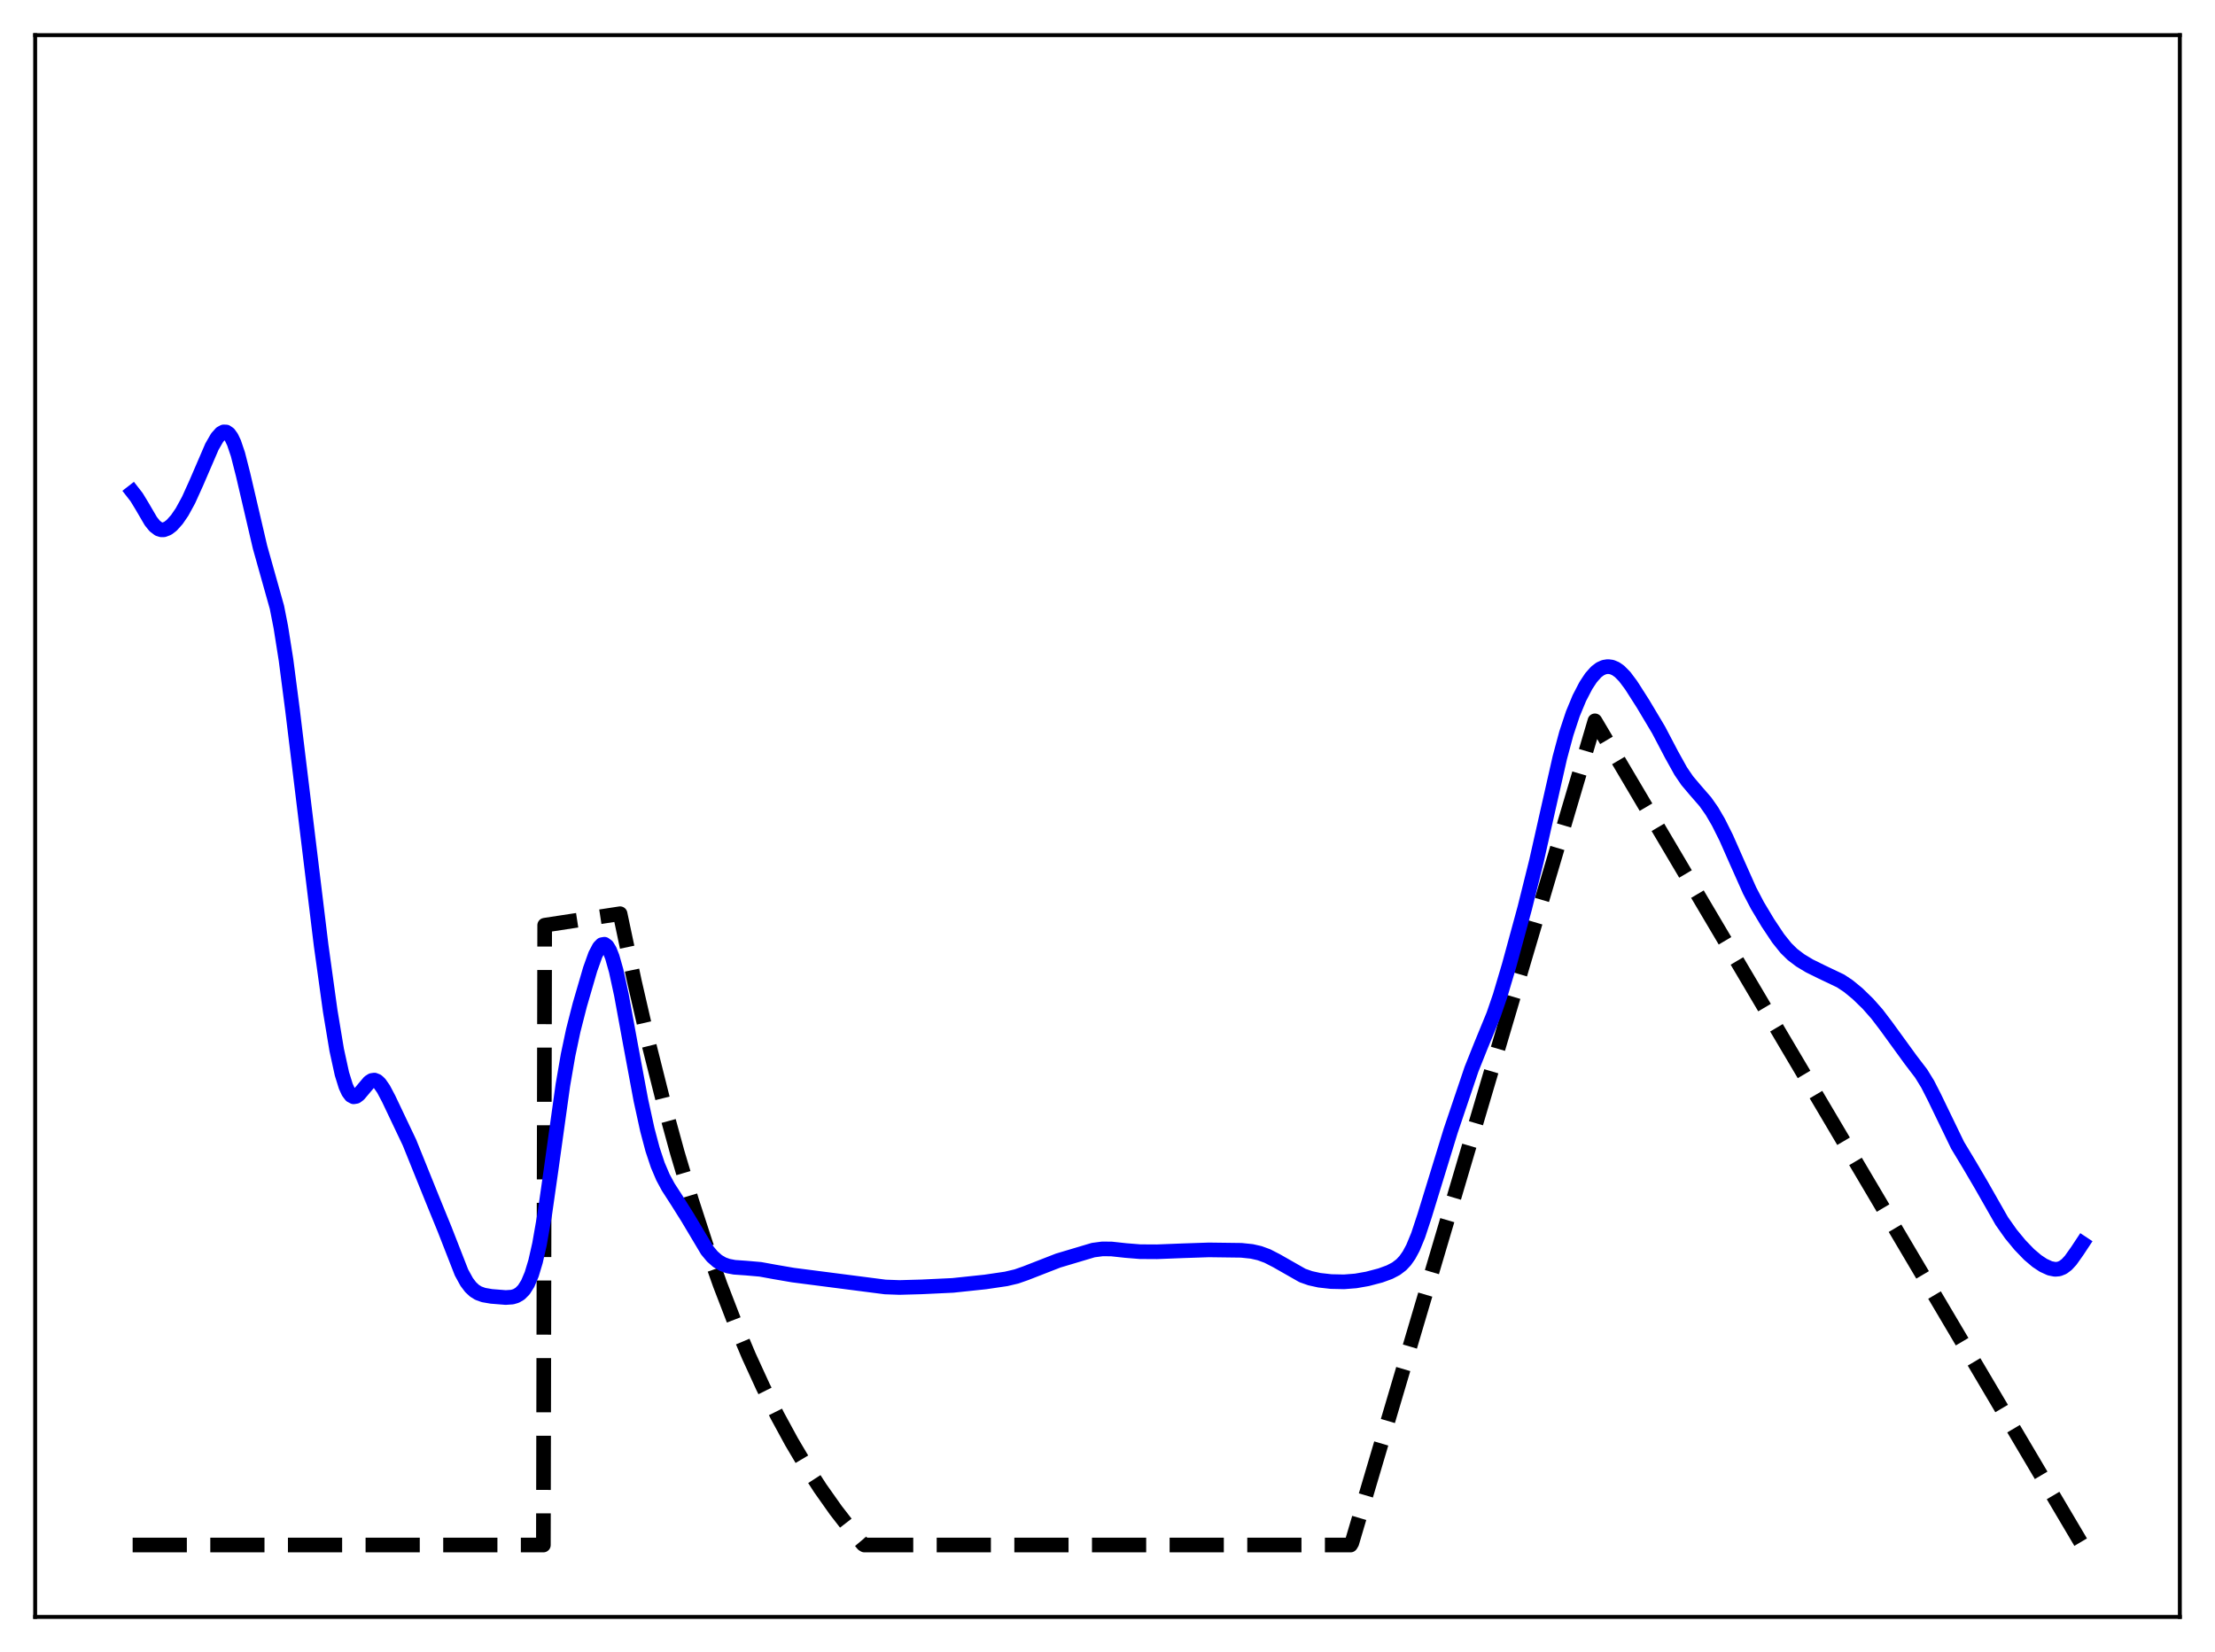 <?xml version="1.0" encoding="utf-8" standalone="no"?>
<!DOCTYPE svg PUBLIC "-//W3C//DTD SVG 1.1//EN"
  "http://www.w3.org/Graphics/SVG/1.1/DTD/svg11.dtd">
<svg xmlns:xlink="http://www.w3.org/1999/xlink" width="453.6pt" height="338.4pt" viewBox="0 0 453.6 338.4" xmlns="http://www.w3.org/2000/svg" version="1.1">
 <defs>
  <style type="text/css">*{stroke-linejoin: round; stroke-linecap: butt}</style>
 </defs>
 <g id="figure_1">
  <g id="patch_1">
   <path d="M 0 338.4 
L 453.6 338.4 
L 453.6 0 
L 0 0 
z
" style="fill: #ffffff"/>
  </g>
  <g id="axes_1">
   <g id="patch_2">
    <path d="M 7.2 331.2 
L 446.4 331.2 
L 446.4 7.2 
L 7.2 7.2 
z
" style="fill: #ffffff"/>
   </g>
   <g id="matplotlib.axis_1"/>
   <g id="matplotlib.axis_2"/>
   <g id="line2d_1">
    <path d="M 27.164 316.473 
L 111.277 316.473 
L 111.543 189.514 
L 126.982 187.16 
L 129.91 201.003 
L 132.838 213.706 
L 135.766 225.365 
L 138.694 236.064 
L 141.622 245.883 
L 144.55 254.895 
L 147.478 263.164 
L 150.406 270.754 
L 153.334 277.719 
L 156.262 284.111 
L 159.19 289.977 
L 162.118 295.361 
L 165.046 300.302 
L 167.974 304.836 
L 171.168 309.358 
L 174.362 313.476 
L 176.758 316.32 
L 177.024 316.473 
L 276.576 316.473 
L 276.842 316.023 
L 326.618 147.648 
L 426.436 316.473 
L 426.436 316.473 
" clip-path="url(#pc8213d78ae)" style="fill: none; stroke-dasharray: 11.1,4.8; stroke-dashoffset: 0; stroke: #000000; stroke-width: 3"/>
   </g>
   <g id="line2d_2">
    <path d="M 27.164 100.797 
L 27.962 101.822 
L 29.027 103.569 
L 30.89 106.756 
L 31.689 107.748 
L 32.487 108.352 
L 33.02 108.524 
L 33.552 108.52 
L 34.351 108.215 
L 35.149 107.61 
L 36.214 106.426 
L 37.279 104.872 
L 38.609 102.44 
L 40.207 98.908 
L 43.401 91.495 
L 44.465 89.649 
L 45.264 88.751 
L 45.796 88.467 
L 46.329 88.488 
L 46.861 88.852 
L 47.393 89.588 
L 47.926 90.706 
L 48.724 93.068 
L 49.789 97.25 
L 53.249 112.072 
L 56.71 124.386 
L 57.508 128.447 
L 58.573 135.184 
L 59.904 145.456 
L 65.76 193.61 
L 67.623 207.079 
L 68.954 215.076 
L 70.019 219.947 
L 70.817 222.516 
L 71.35 223.672 
L 71.882 224.381 
L 72.415 224.666 
L 72.947 224.575 
L 73.479 224.182 
L 74.278 223.238 
L 75.609 221.657 
L 76.141 221.314 
L 76.673 221.235 
L 77.206 221.443 
L 77.738 221.924 
L 78.537 223.069 
L 79.601 225.084 
L 83.86 234.045 
L 85.724 238.668 
L 88.652 245.922 
L 91.047 251.788 
L 94.508 260.649 
L 95.572 262.587 
L 96.371 263.644 
L 97.169 264.39 
L 97.968 264.883 
L 99.033 265.267 
L 100.63 265.542 
L 103.558 265.777 
L 104.889 265.687 
L 105.687 265.453 
L 106.486 264.987 
L 107.284 264.185 
L 108.083 262.914 
L 108.881 261.026 
L 109.68 258.374 
L 110.479 254.849 
L 111.543 248.774 
L 112.874 239.459 
L 115.27 222.255 
L 116.335 216.09 
L 117.399 211.065 
L 118.73 205.85 
L 120.86 198.533 
L 121.924 195.561 
L 122.723 194.04 
L 123.255 193.502 
L 123.788 193.411 
L 124.32 193.801 
L 124.852 194.681 
L 125.385 196.033 
L 126.183 198.854 
L 127.248 203.759 
L 129.111 213.916 
L 131.241 225.353 
L 132.572 231.436 
L 133.636 235.445 
L 134.701 238.651 
L 135.766 241.15 
L 136.831 243.131 
L 138.694 246.016 
L 140.823 249.405 
L 144.816 256.101 
L 145.881 257.38 
L 146.945 258.315 
L 148.01 258.941 
L 149.075 259.327 
L 150.406 259.581 
L 152.801 259.748 
L 155.729 260.003 
L 158.657 260.537 
L 162.384 261.179 
L 181.283 263.616 
L 184.211 263.721 
L 188.736 263.595 
L 195.124 263.292 
L 201.779 262.588 
L 206.038 261.961 
L 208.167 261.458 
L 210.031 260.805 
L 216.685 258.21 
L 223.872 256.064 
L 225.735 255.817 
L 227.599 255.83 
L 230.527 256.148 
L 233.455 256.385 
L 236.915 256.406 
L 242.239 256.199 
L 247.562 256.02 
L 254.217 256.107 
L 256.346 256.329 
L 257.943 256.692 
L 259.54 257.276 
L 261.404 258.234 
L 266.727 261.265 
L 268.324 261.826 
L 270.188 262.237 
L 272.583 262.506 
L 275.245 262.563 
L 277.641 262.376 
L 280.036 261.954 
L 282.698 261.255 
L 284.561 260.574 
L 285.892 259.881 
L 286.957 259.072 
L 287.756 258.222 
L 288.554 257.085 
L 289.353 255.598 
L 290.417 253.029 
L 291.748 248.993 
L 297.072 231.647 
L 301.331 219.046 
L 303.194 214.371 
L 305.856 207.885 
L 307.187 204.003 
L 309.05 197.735 
L 312.244 186.01 
L 314.64 176.386 
L 317.036 165.747 
L 319.431 155.182 
L 320.762 150.232 
L 322.093 146.217 
L 323.424 143.009 
L 324.755 140.437 
L 325.82 138.818 
L 326.884 137.622 
L 327.683 137.016 
L 328.481 136.656 
L 329.28 136.533 
L 330.079 136.64 
L 330.877 136.975 
L 331.676 137.539 
L 332.74 138.624 
L 334.071 140.408 
L 336.467 144.166 
L 339.661 149.519 
L 342.323 154.591 
L 344.186 157.946 
L 345.517 159.901 
L 347.114 161.791 
L 349.244 164.241 
L 350.575 166.136 
L 351.905 168.415 
L 353.503 171.609 
L 355.632 176.432 
L 358.294 182.405 
L 359.891 185.461 
L 362.02 189.019 
L 364.15 192.214 
L 365.747 194.205 
L 367.078 195.509 
L 368.675 196.72 
L 370.538 197.843 
L 372.934 199.029 
L 376.927 200.931 
L 378.524 201.992 
L 380.387 203.523 
L 382.516 205.59 
L 384.38 207.701 
L 386.243 210.153 
L 391.3 217.113 
L 393.43 219.903 
L 394.761 222.067 
L 396.092 224.672 
L 400.883 234.577 
L 403.279 238.554 
L 405.674 242.632 
L 409.933 250.11 
L 411.796 252.754 
L 413.66 255.014 
L 415.523 256.948 
L 417.12 258.301 
L 418.451 259.181 
L 419.782 259.79 
L 420.847 260.002 
L 421.645 259.931 
L 422.444 259.612 
L 423.242 259.016 
L 424.041 258.151 
L 425.372 256.276 
L 426.436 254.668 
L 426.436 254.668 
" clip-path="url(#pc8213d78ae)" style="fill: none; stroke: #0000ff; stroke-width: 3; stroke-linecap: square"/>
   </g>
   <g id="patch_3">
    <path d="M 7.2 331.2 
L 7.2 7.2 
" style="fill: none; stroke: #000000; stroke-width: 0.8; stroke-linejoin: miter; stroke-linecap: square"/>
   </g>
   <g id="patch_4">
    <path d="M 446.4 331.2 
L 446.4 7.2 
" style="fill: none; stroke: #000000; stroke-width: 0.8; stroke-linejoin: miter; stroke-linecap: square"/>
   </g>
   <g id="patch_5">
    <path d="M 7.2 331.2 
L 446.4 331.2 
" style="fill: none; stroke: #000000; stroke-width: 0.8; stroke-linejoin: miter; stroke-linecap: square"/>
   </g>
   <g id="patch_6">
    <path d="M 7.2 7.2 
L 446.4 7.2 
" style="fill: none; stroke: #000000; stroke-width: 0.8; stroke-linejoin: miter; stroke-linecap: square"/>
   </g>
  </g>
 </g>
 <defs>
  <clipPath id="pc8213d78ae">
   <rect x="7.2" y="7.2" width="439.2" height="324"/>
  </clipPath>
 </defs>
</svg>

